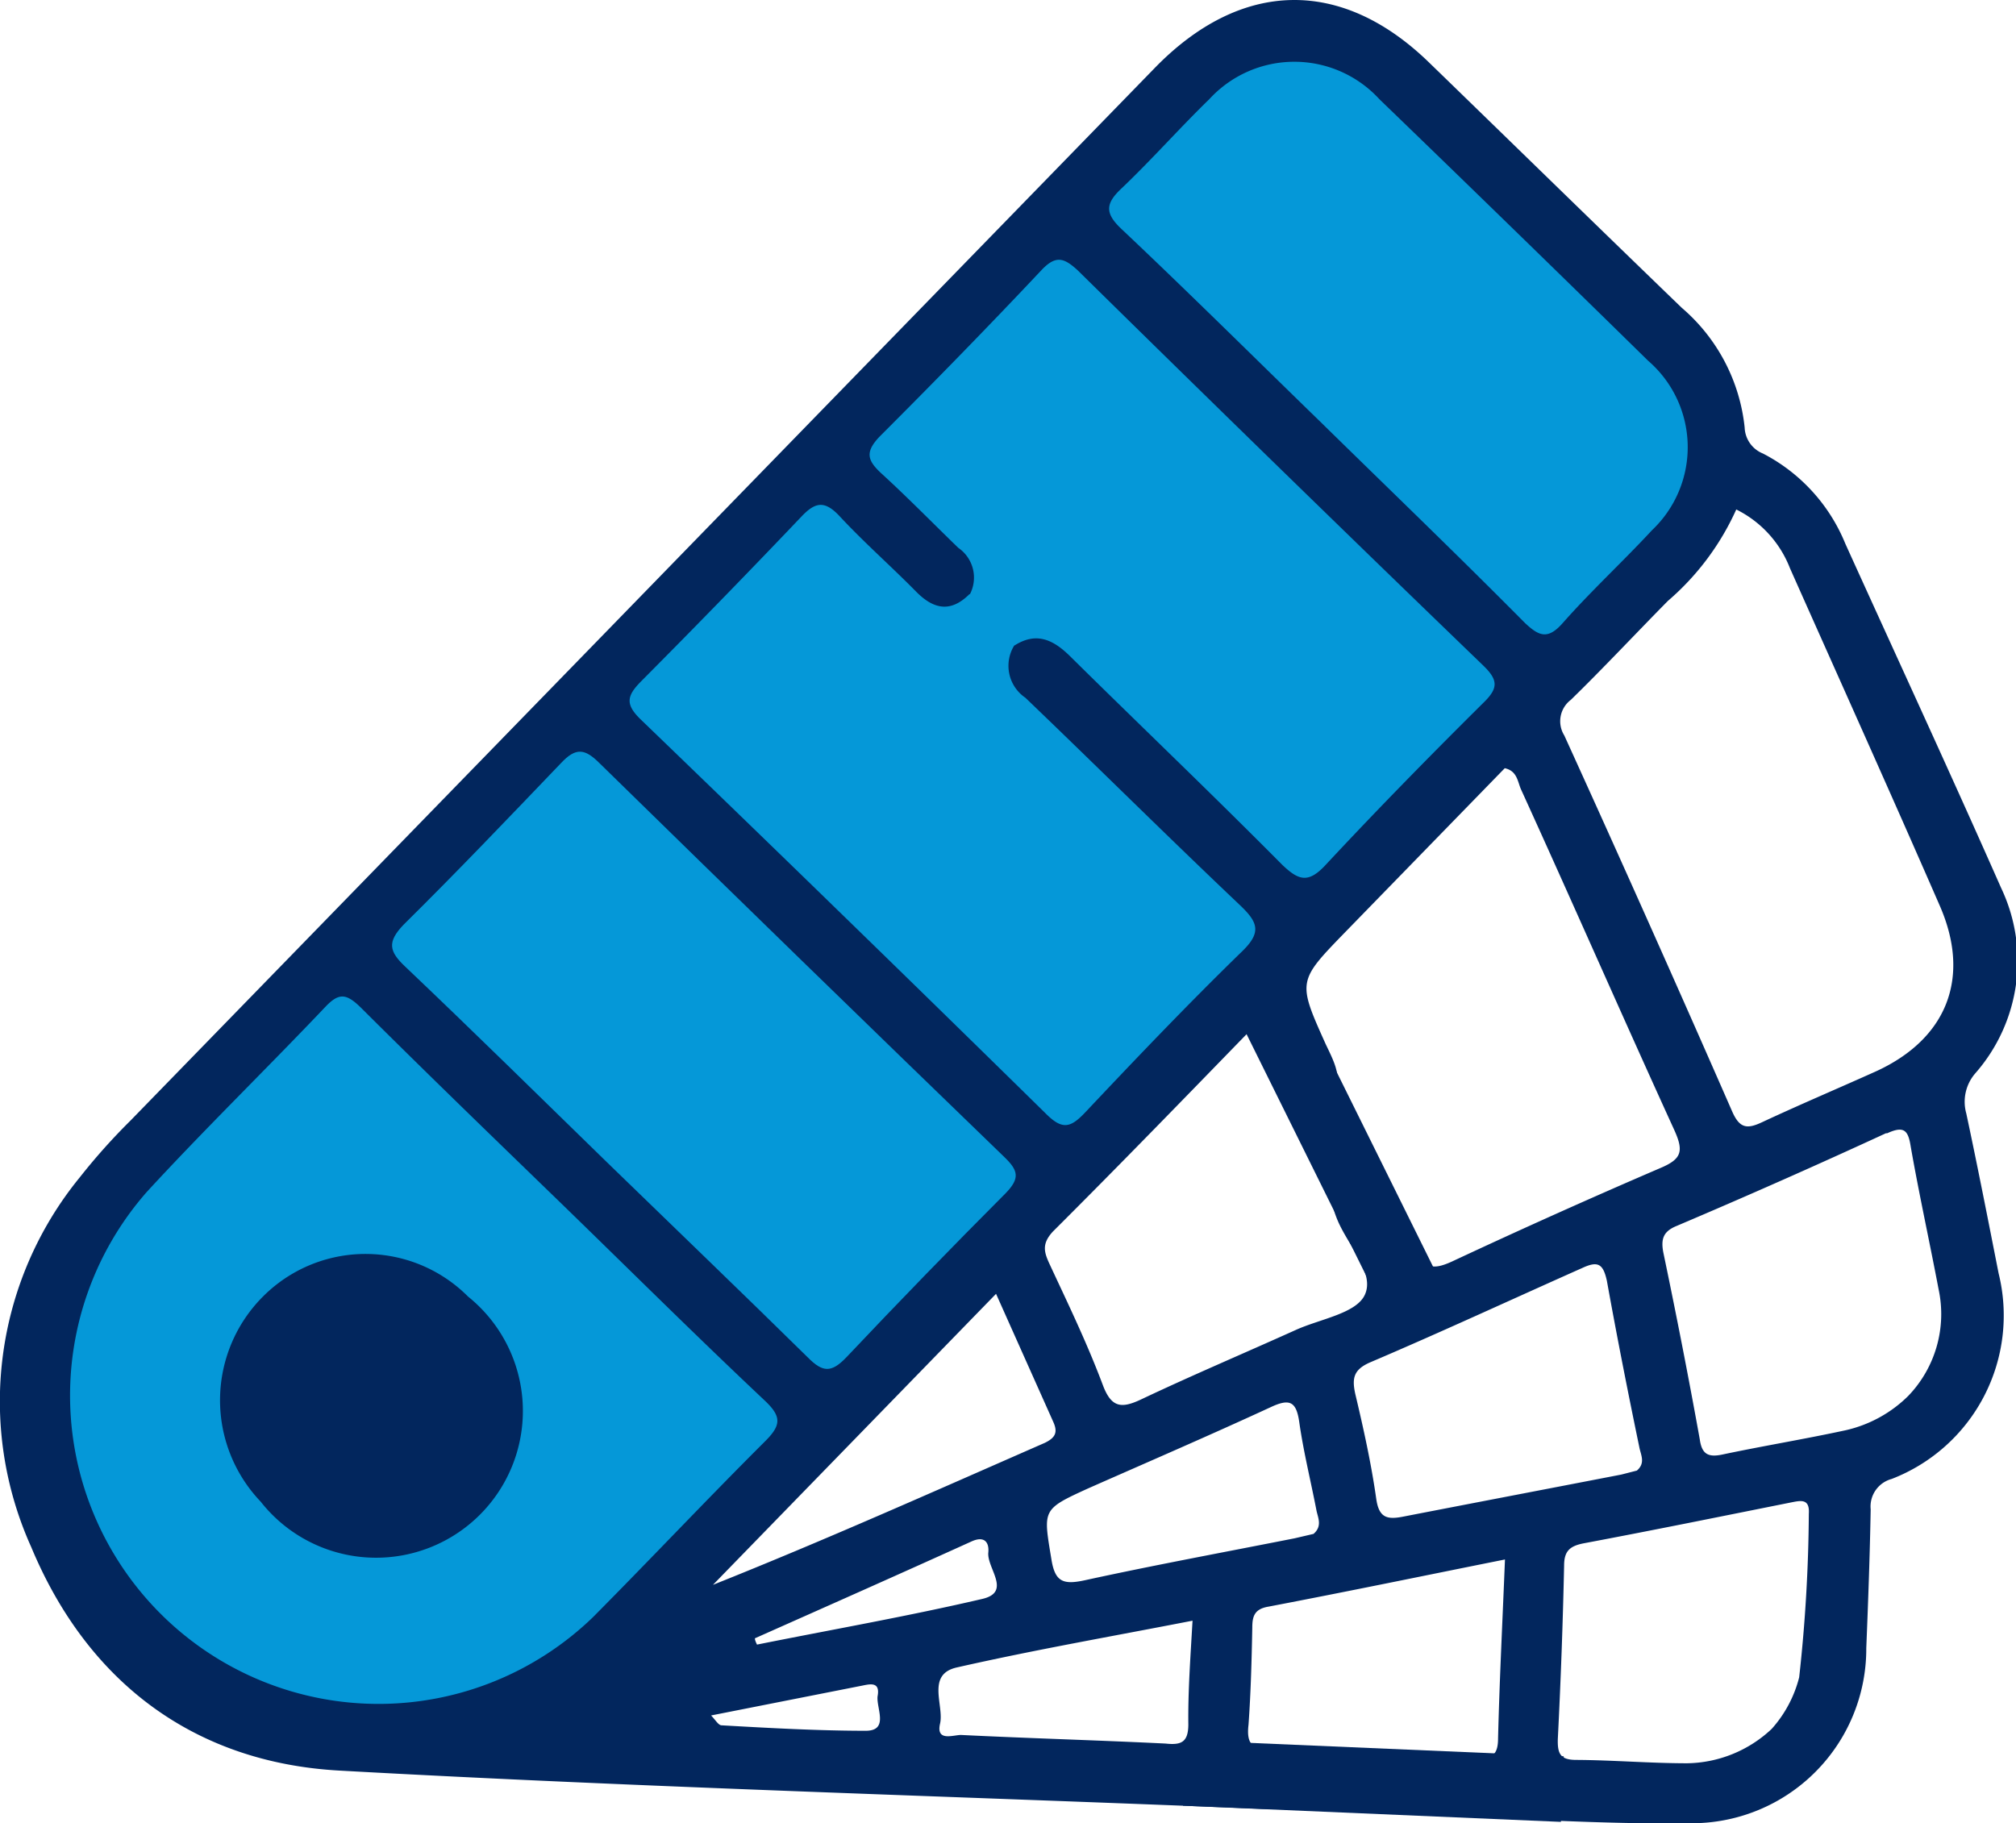 <svg id="Layer_1" data-name="Layer 1" xmlns="http://www.w3.org/2000/svg" viewBox="0 0 96.14 86.95"><defs><style>.cls-1{fill:#02265d;}.cls-2{fill:#0598d8;}</style></defs><title>صور وايقونات</title><path class="cls-1" d="M89,78.61c.09-2.21.17-4.41.21-6.62a1.36,1.36,0,0,1,1-1.45,8.36,8.36,0,0,0,5.1-9.81c-.5-2.54-1-5.09-1.54-7.62a2.07,2.07,0,0,1,.44-1.93,8.12,8.12,0,0,0,1.22-8.83C93,36.85,90.48,31.4,88,25.93a8.42,8.42,0,0,0-3.93-4.3,1.39,1.39,0,0,1-.87-1.24,8.7,8.7,0,0,0-3-5.71c-4-3.86-8-7.77-12-11.65C64-1.09,59.19-1,55.06,3.25Q30.64,28.35,6.22,53.45A29.47,29.47,0,0,0,3.8,56.16,16.89,16.89,0,0,0,1.49,73.79C4.17,80.22,9.25,84.07,16.2,84.45c14.76.82,29.55,1.23,44.32,1.84,1.24,0,2-.31,2.32-1.55-.3-1.23-1.23-1.43-2.3-1.34-.87.07-1.1-.3-1-1.14.11-1.53.15-3.08.18-4.63,0-.55.11-.89.77-1,3.72-.71,7.44-1.48,11.28-2.25-.12,3-.26,5.74-.33,8.54,0,.75-.27,1-1,.87s-1.54,0-2.31-.12c-1.25-.12-2,.33-2.17,1.64a1.94,1.94,0,0,0,1.78,1.26c4.3.14,8.61.45,12.9.39A8.32,8.32,0,0,0,89,78.61Zm1-24.56c.81-.37,1-.13,1.12.64.4,2.28.9,4.54,1.33,6.81A5.63,5.63,0,0,1,91,66.58a6.17,6.17,0,0,1-3,1.64c-1.94.42-3.9.74-5.84,1.15-.69.15-1,0-1.1-.72-.54-3-1.13-6-1.74-8.92-.12-.64,0-1,.64-1.26Q85,56.33,89.94,54.05ZM85.36,27.1c2.39,5.37,4.8,10.72,7.15,16.11,1.49,3.42.34,6.34-3.05,7.89-1.8.81-3.62,1.58-5.42,2.42-.72.34-1.08.31-1.44-.52q-3.94-9-8-17.92a1.28,1.28,0,0,1,.31-1.7c1.58-1.54,3.08-3.15,4.63-4.72A12.51,12.51,0,0,0,82.8,24.3,5.24,5.24,0,0,1,85.36,27.1ZM59.59,49.18c1.45,1,.71,4.13,3.63,3.48,1-.94.47-1.87,0-2.86-1.35-3-1.34-3,.93-5.34l7.61-7.82c.59.13.61.63.77,1C75,43.06,77.38,48.5,79.85,53.91c.45,1,.35,1.37-.67,1.8q-5,2.15-9.94,4.46c-.92.42-1.35.33-1.66-.66-.26-.84-.7-1.62-1-2.43a2.06,2.06,0,0,0-1.79-1.5c-1.32.51-1.53,1.38-1,2.63s1.79,2.52,1.29,3.56c-.42.88-2.13,1.14-3.28,1.66-2.46,1.11-4.94,2.16-7.37,3.31-.93.44-1.42.42-1.83-.66-.75-2-1.64-3.84-2.52-5.73-.28-.6-.43-1,.13-1.61C53.39,55.57,56.49,52.37,59.59,49.18ZM47.5,61.71l2.73,6.11c.22.49.11.75-.41,1C44.57,71.12,39.34,73.46,34,75.59ZM36,78.14c3.44-1.53,6.89-3.06,10.33-4.62.64-.29.85.07.8.54-.06.75,1.12,1.87-.28,2.2-3.56.83-7.16,1.46-10.75,2.18C36.06,78.35,36,78.24,36,78.14Zm5.31,4.41c-2.29,0-4.6-.13-6.9-.26-.15,0-.3-.27-.5-.47L41,80.42c.4-.07,1-.29.85.49C41.79,81.48,42.4,82.54,41.3,82.55ZM51.87,71c2.92-1.29,5.84-2.55,8.74-3.89.9-.42,1.21-.26,1.35.72.2,1.41.55,2.81.82,4.21.07.35.29.75-.14,1.12l-.9.21c-3.34.66-6.7,1.28-10,2-1.05.23-1.43.07-1.6-1C49.75,72,49.68,72,51.87,71Zm4.8,11.24c0,.87-.35,1-1.09.92-3.25-.16-6.5-.25-9.75-.41-.38,0-1.2.33-1-.54s-.67-2.35.8-2.68c3.7-.84,7.44-1.49,11.24-2.23C56.77,79.07,56.65,80.67,56.67,82.26ZM77.32,70.33c-3.46.67-6.92,1.33-10.37,2-.79.16-1.19.08-1.32-.85-.24-1.69-.61-3.36-1-5-.16-.74-.09-1.16.73-1.51,3.38-1.44,6.74-3,10.09-4.49.75-.35,1-.21,1.18.61.48,2.66,1,5.3,1.55,7.95.07.36.3.74-.12,1.1ZM80.46,84.1c-1.77,0-3.52-.15-5.29-.16-.76,0-.9-.29-.88-1q.21-4.12.3-8.27c0-.69.27-.93.93-1.06,3.3-.62,6.59-1.29,9.89-1.95.46-.09.9-.2.85.54A74.62,74.62,0,0,1,85.8,80a5.83,5.83,0,0,1-1.31,2.46A6,6,0,0,1,80.46,84.1Z"/><path class="cls-2" d="M26.87,57.5c3.2,3.11,6.37,6.26,9.62,9.32.8.76.75,1.17,0,1.92-2.77,2.76-5.45,5.61-8.21,8.39A14.71,14.71,0,0,1,7,56.85c2.76-3,5.69-5.85,8.5-8.81.65-.69,1-.67,1.69,0C20.37,51.21,23.62,54.35,26.87,57.5Z"/><path class="cls-2" d="M48.36,30.8a1.84,1.84,0,0,0,.54,2.48c3.42,3.28,6.79,6.63,10.23,9.89.84.8,1.06,1.28.11,2.2-2.57,2.5-5.05,5.1-7.51,7.71-.67.7-1.06.82-1.82.07q-9.63-9.46-19.34-18.82c-.77-.74-.68-1.14,0-1.83q3.85-3.87,7.62-7.83c.68-.73,1.13-.82,1.85-.05,1.16,1.25,2.45,2.38,3.65,3.6.85.86,1.66,1,2.55.11A3.81,3.81,0,0,1,48.36,30.8Z"/><path class="cls-2" d="M48.36,30.8c-.7-.82-1.76-1.34-2.1-2.47a1.72,1.72,0,0,0-.56-2.2c-1.23-1.19-2.43-2.42-3.69-3.57-.65-.61-.76-1-.07-1.73,2.62-2.62,5.2-5.26,7.73-7.95.69-.73,1.08-.57,1.71,0Q61,22.35,70.72,31.73c.74.71.74,1.1,0,1.81-2.55,2.53-5.06,5.09-7.5,7.71-.84.91-1.3.73-2.07,0C57.8,37.87,54.37,34.6,51,31.27,50.18,30.47,49.38,30.14,48.36,30.8Z"/><path class="cls-2" d="M28.94,55.43c-3.2-3.12-6.38-6.25-9.62-9.33-.75-.71-.88-1.16-.07-2,2.55-2.52,5-5.09,7.5-7.7.71-.76,1.14-.7,1.84,0q9.63,9.43,19.32,18.8c.65.63.74,1,.05,1.71q-3.85,3.86-7.6,7.83c-.71.74-1.12.73-1.84,0C35.36,61.63,32.14,58.54,28.94,55.43Z"/><path class="cls-2" d="M63,20.15c-3.17-3.08-6.3-6.19-9.51-9.22-.81-.76-.78-1.22,0-1.95,1.44-1.37,2.75-2.86,4.18-4.25a5.5,5.5,0,0,1,8.11,0q6.43,6.21,12.81,12.47a5.45,5.45,0,0,1,.19,8.09c-1.39,1.5-2.9,2.89-4.25,4.42-.72.82-1.14.63-1.81,0C69.48,26.44,66.22,23.31,63,20.15Z"/><path class="cls-1" d="M12.54,61.84a6.9,6.9,0,0,1,9.78,0,7,7,0,1,1-9.89,9.78A7,7,0,0,1,12.54,61.84Z"/><path class="cls-1" d="M14.55,69.6a4,4,0,0,1,.07-5.76,4,4,0,0,1,5.63.09,4,4,0,1,1-5.7,5.67Z"/><rect class="cls-1" x="61.98" y="45.05" width="3.05" height="18.04" transform="translate(-17.4 33.8) rotate(-26.34)"/><rect class="cls-1" x="63.94" y="75.92" width="3.13" height="18.04" transform="translate(-22.17 146.76) rotate(-87.55)"/></svg>